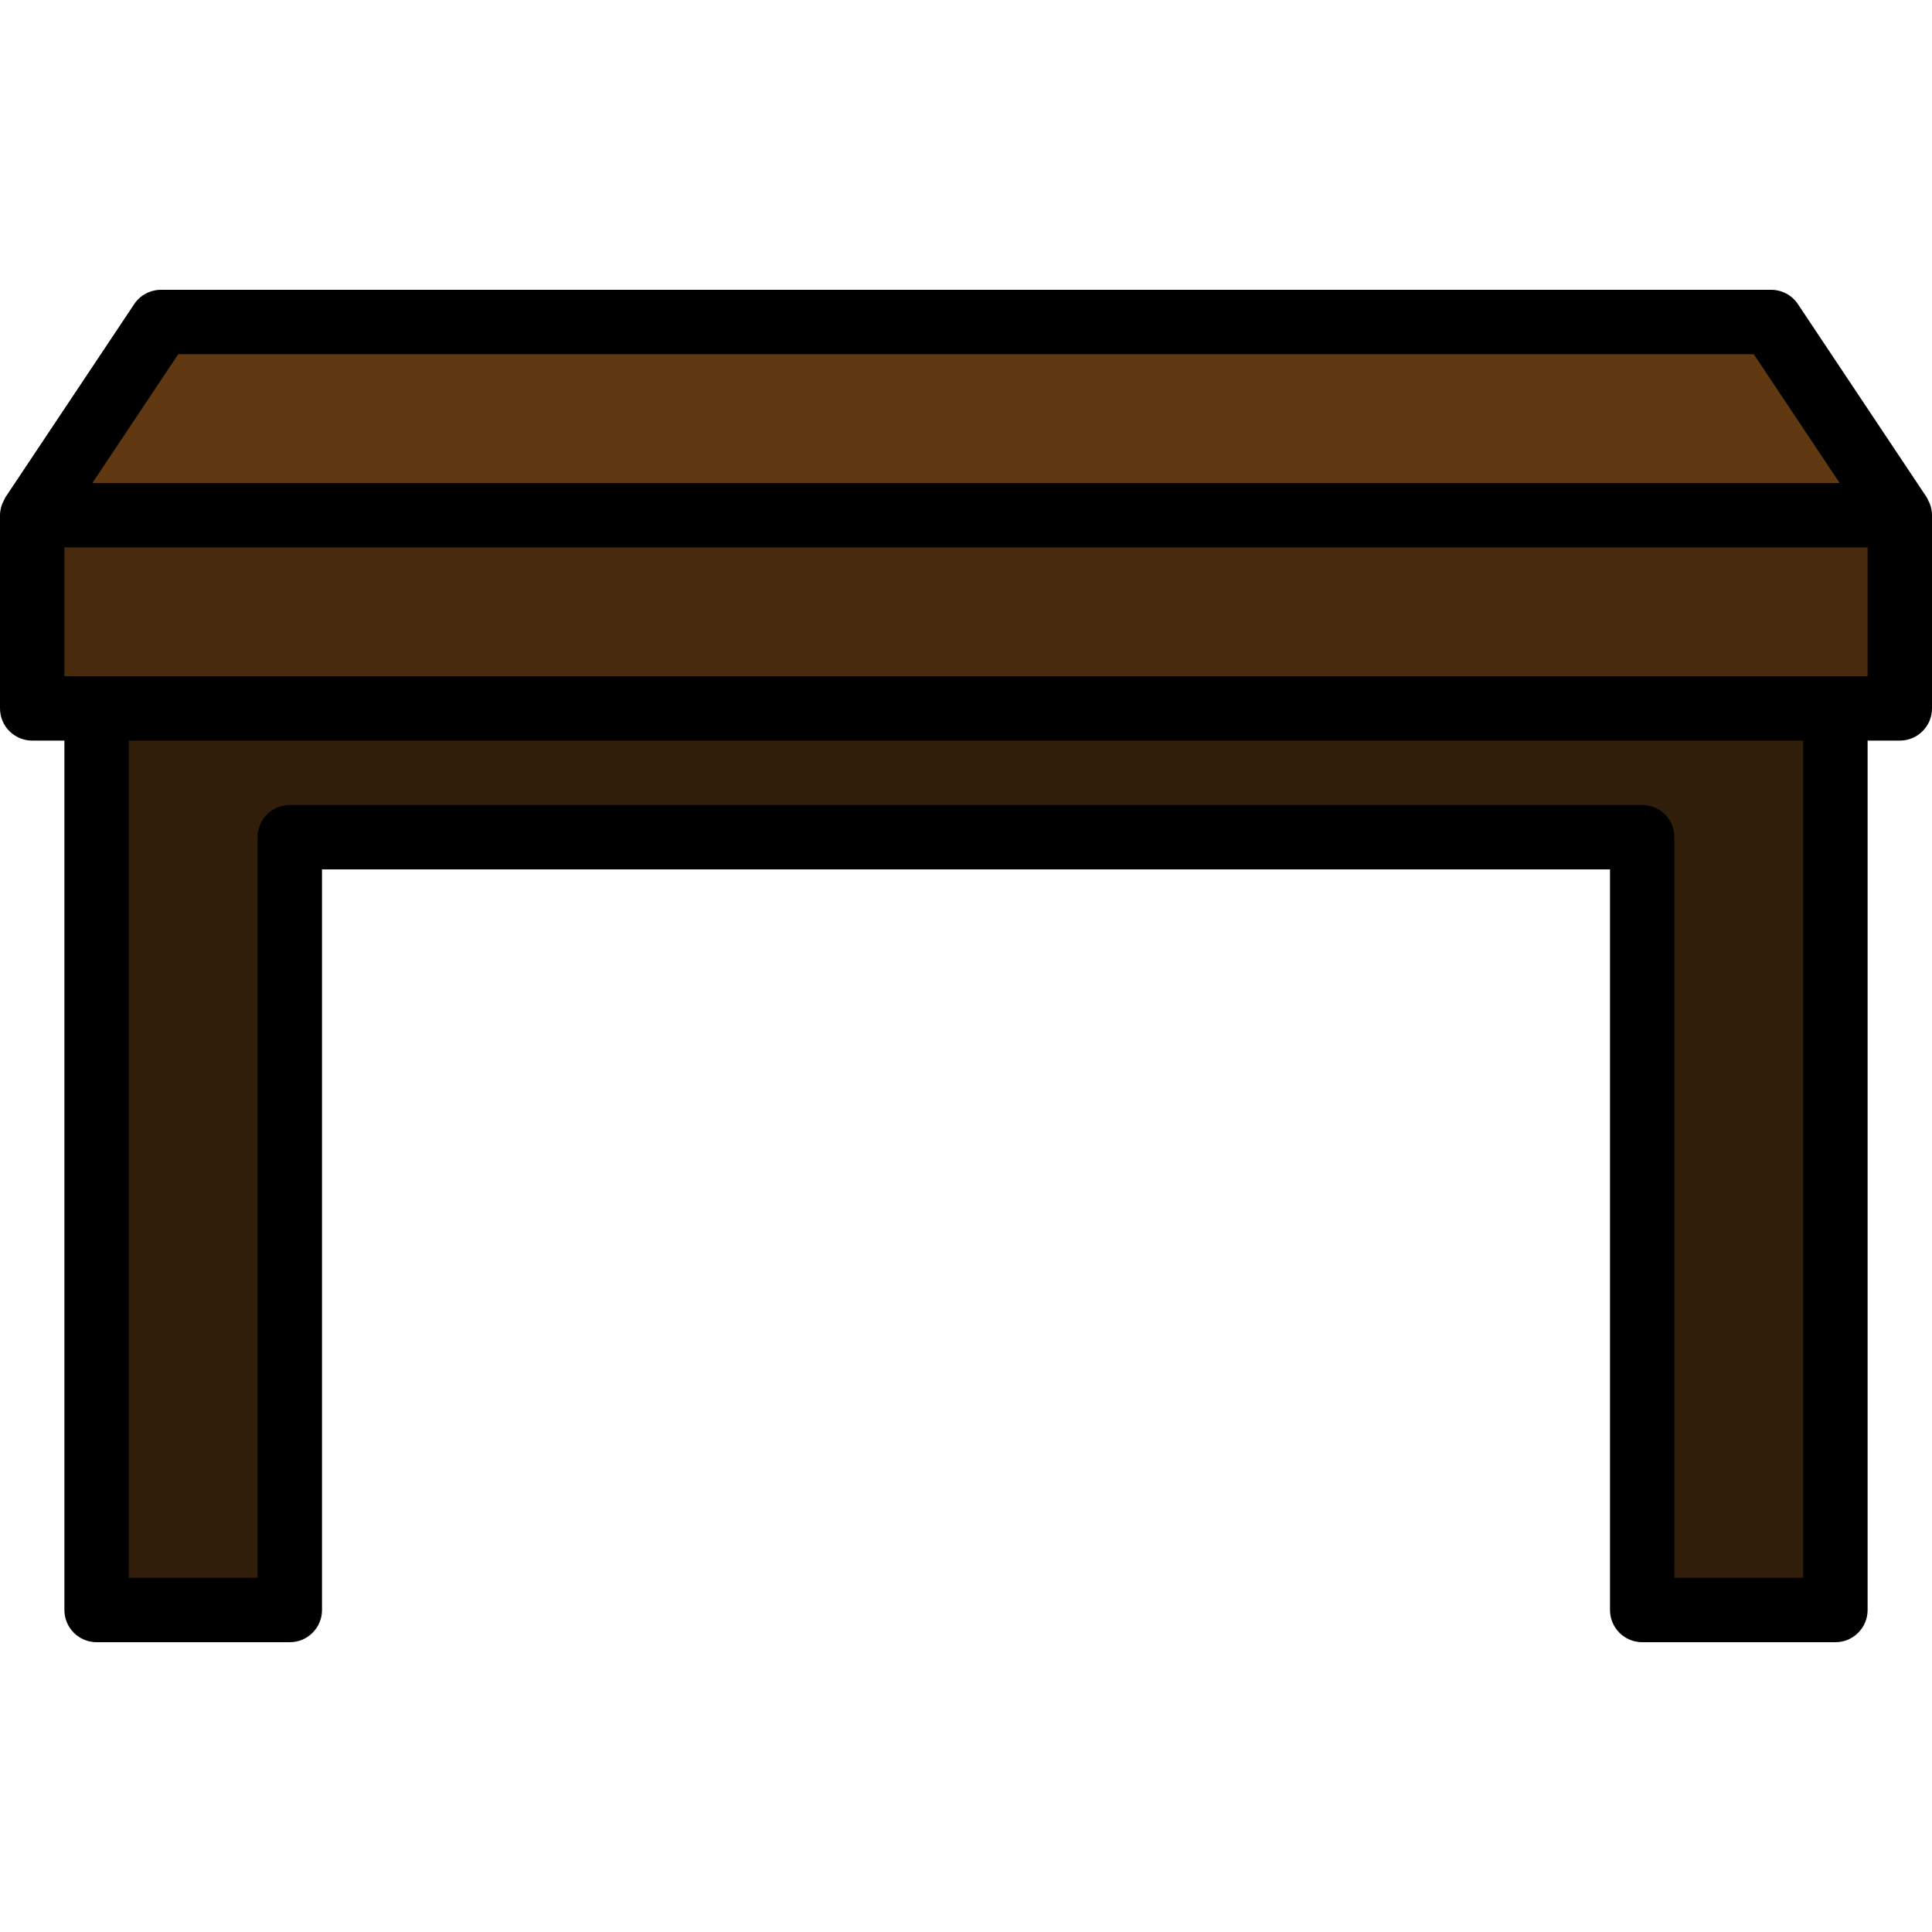 <svg height="480pt" viewBox="0 -72 480 480" width="480pt" xmlns="http://www.w3.org/2000/svg"><path d="m40 8-32 48h464l-32-48zm0 0" fill="#603913"/><path d="m8 104h464v-48h-464zm0 0" fill="#482b0e"/><path d="m72 104h-48v224h48v-192h336v192h48v-224zm0 0" fill="#301d0a"/><path d="m480 55.848c-.023-.926-.207-1.84-.543-2.703-.098-.223-.203-.445-.32-.656-.133-.316-.281-.629-.449-.93l-32-48c-1.488-2.234-4-3.57-6.688-3.559h-400c-2.676 0-5.172 1.336-6.656 3.559l-32 48c-.168.301-.316.613-.449.93-.117.211-.223.434-.32.656-.348.859-.543 1.773-.574 2.703v.152 48c0 4.418 3.582 8 8 8h8v216c0 4.418 3.582 8 8 8h48c4.418 0 8-3.582 8-8v-184h320v184c0 4.418 3.582 8 8 8h48c4.418 0 8-3.582 8-8v-216h8c4.418 0 8-3.582 8-8v-48c0-.055 0-.098 0-.152zm-435.719-39.848h391.438l21.336 32h-434.109zm403.719 304h-32v-184c0-4.418-3.582-8-8-8h-336c-4.418 0-8 3.582-8 8v184h-32v-208h416zm16-224h-448v-32h448zm0 0"/></svg>